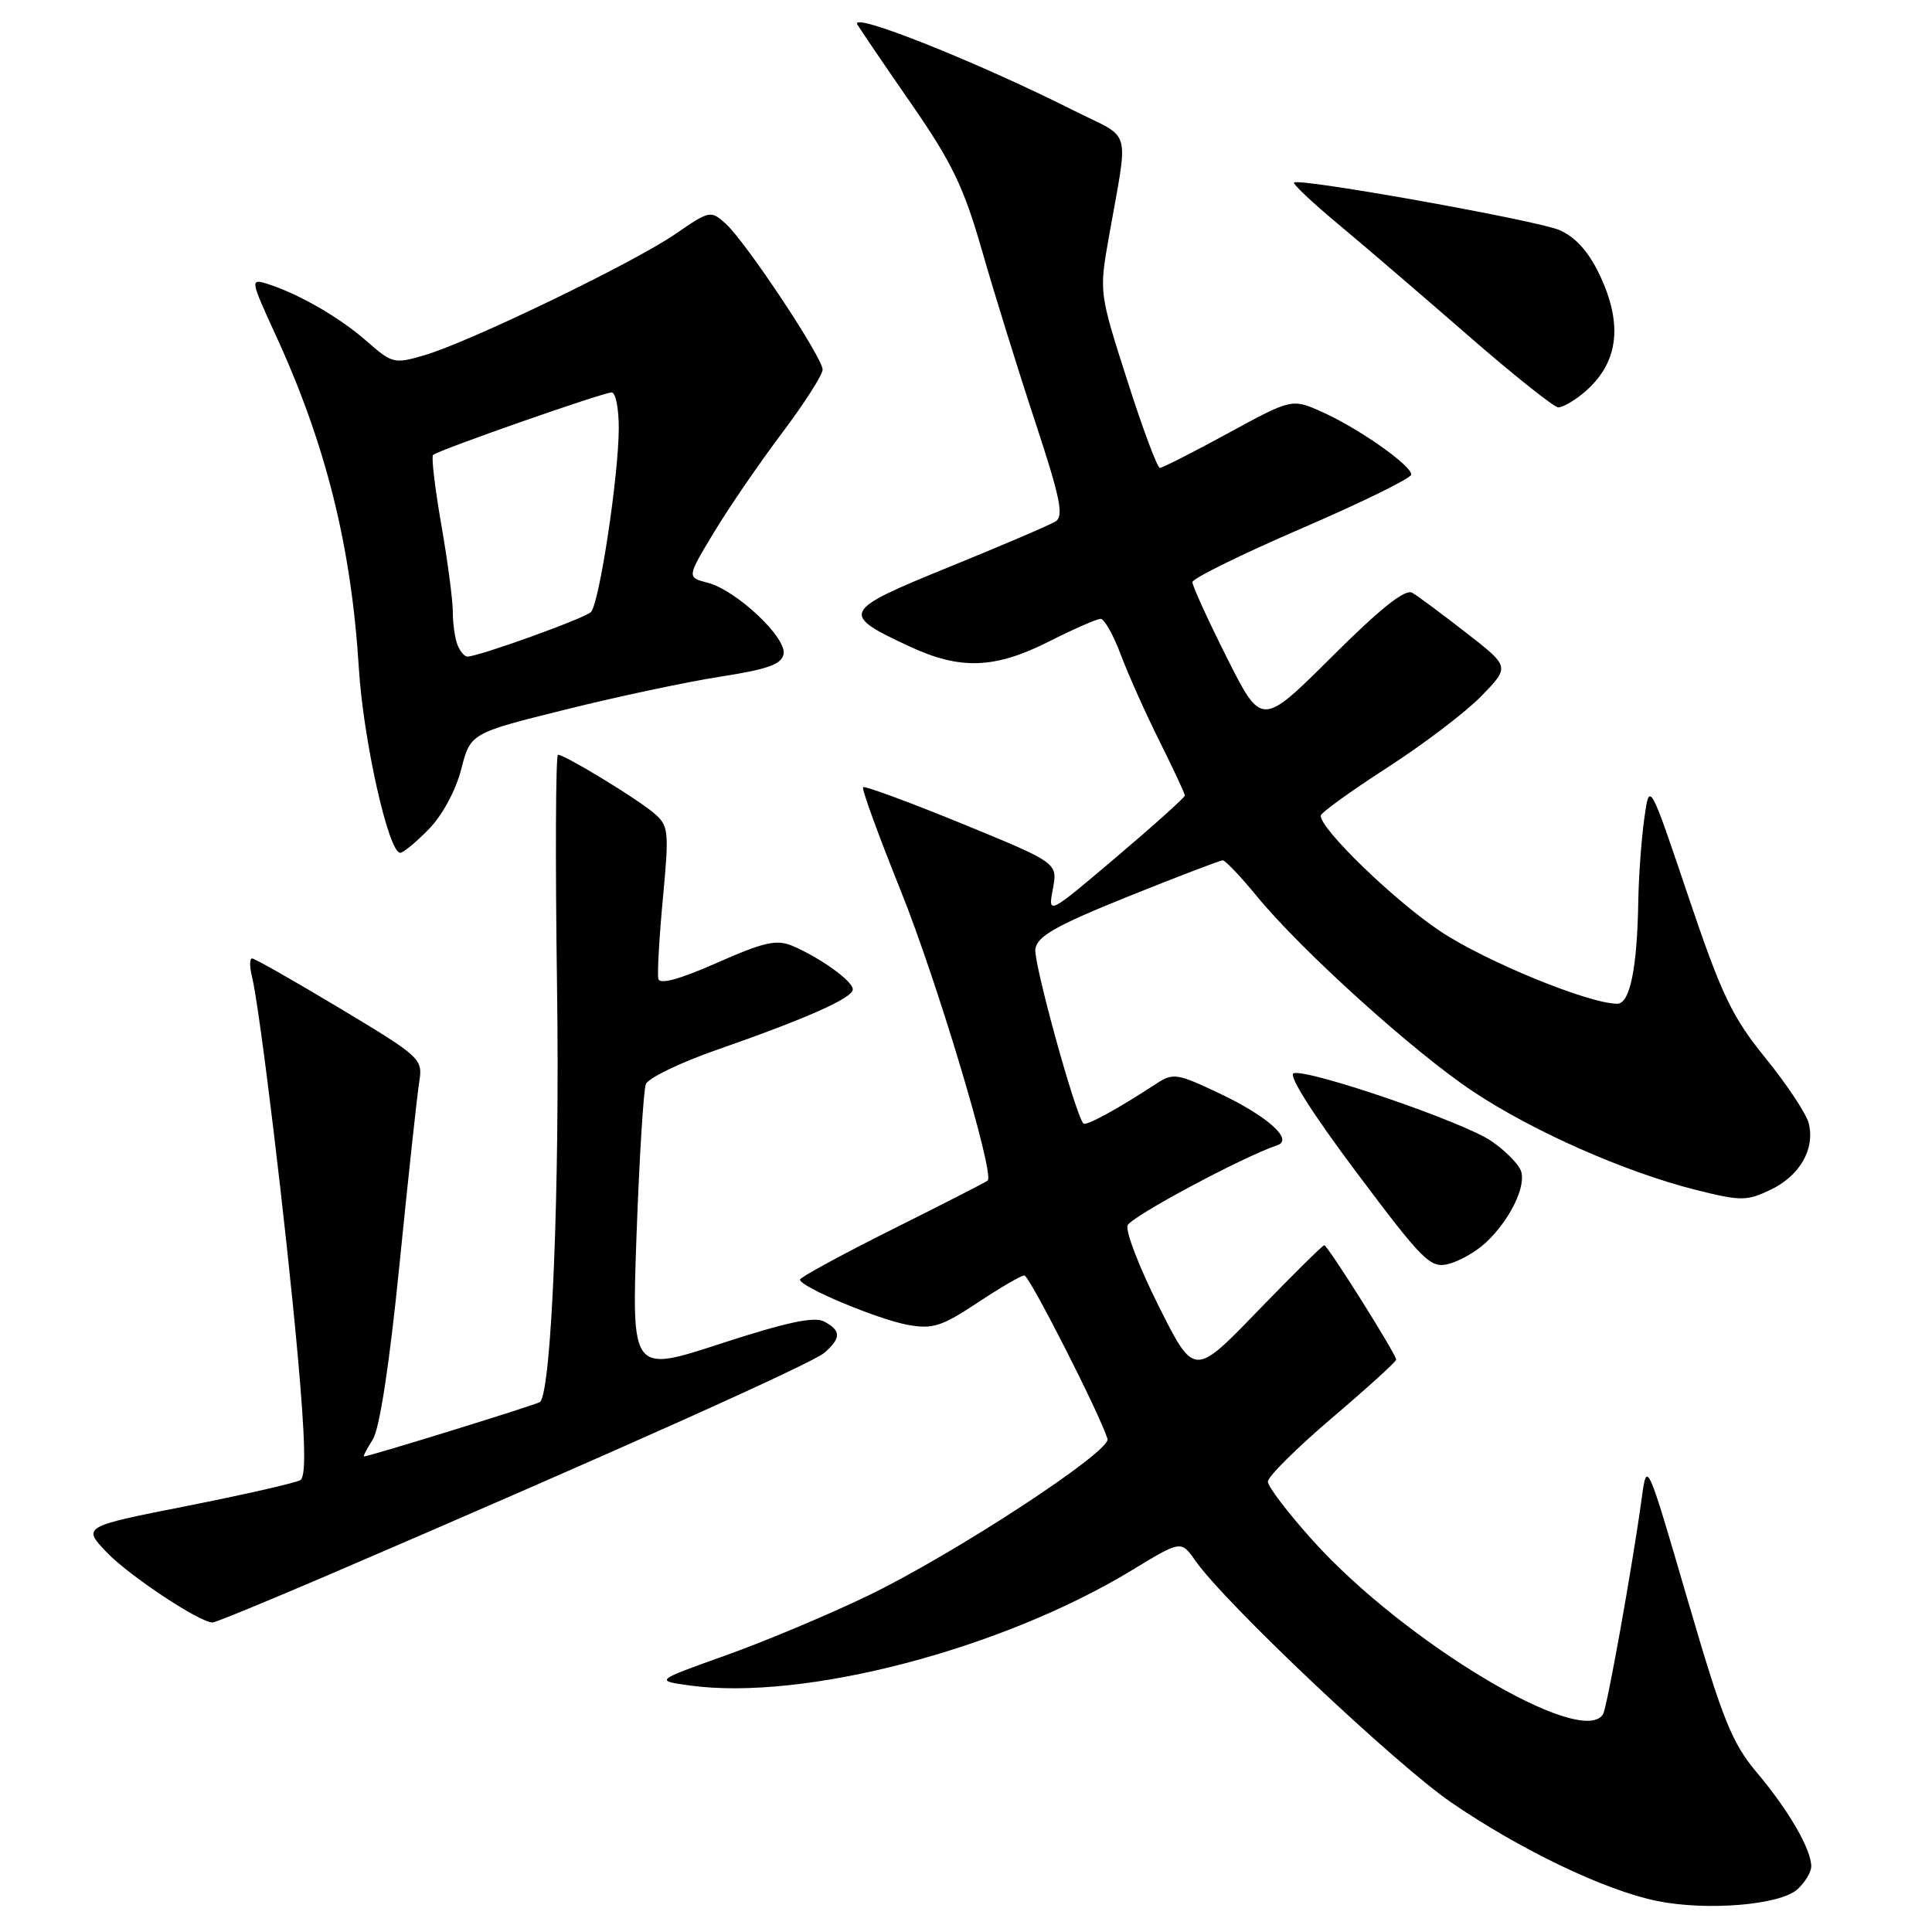<?xml version="1.0" encoding="UTF-8" standalone="no"?>
<!DOCTYPE svg PUBLIC "-//W3C//DTD SVG 1.1//EN" "http://www.w3.org/Graphics/SVG/1.1/DTD/svg11.dtd" >
<svg xmlns="http://www.w3.org/2000/svg" xmlns:xlink="http://www.w3.org/1999/xlink" version="1.1" viewBox="0 0 256 256">
 <g >
 <path fill="currentColor"
d=" M 238.17 250.34 C 239.18 249.43 240.00 248.06 240.00 247.30 C 240.00 245.05 236.99 239.85 232.83 234.92 C 229.47 230.92 228.28 227.96 223.60 211.92 C 218.22 193.50 218.22 193.50 217.54 198.50 C 216.31 207.51 212.94 226.29 212.41 227.15 C 209.61 231.67 186.15 217.64 174.02 204.20 C 170.71 200.53 168.00 196.99 168.00 196.32 C 168.00 195.66 171.82 191.87 176.50 187.88 C 181.18 183.90 185.00 180.43 185.00 180.16 C 185.00 179.44 175.92 165.00 175.47 165.00 C 175.26 165.00 171.29 168.92 166.66 173.71 C 158.23 182.43 158.23 182.43 153.55 173.10 C 150.98 167.98 149.11 163.15 149.41 162.37 C 149.85 161.22 164.66 153.29 169.27 151.74 C 171.44 151.01 167.92 147.88 161.54 144.86 C 155.91 142.20 155.45 142.13 153.13 143.65 C 148.11 146.94 143.90 149.24 143.56 148.87 C 142.49 147.73 136.93 127.54 137.19 125.75 C 137.44 124.05 139.91 122.65 149.44 118.81 C 156.01 116.17 161.67 114.00 162.02 114.00 C 162.36 114.00 164.41 116.16 166.57 118.79 C 172.46 125.97 187.34 139.41 195.19 144.63 C 203.16 149.93 215.37 155.32 224.72 157.67 C 230.68 159.16 231.44 159.16 234.61 157.65 C 238.50 155.79 240.53 152.24 239.66 148.82 C 239.33 147.55 236.75 143.66 233.93 140.19 C 229.48 134.70 228.13 131.87 223.68 118.69 C 218.56 103.50 218.56 103.50 217.87 108.50 C 217.49 111.25 217.13 116.20 217.08 119.50 C 216.93 128.34 215.97 133.00 214.30 133.00 C 210.53 133.00 196.88 127.41 190.85 123.40 C 184.83 119.40 175.00 109.90 175.00 108.09 C 175.00 107.71 178.94 104.86 183.75 101.76 C 188.56 98.66 194.20 94.38 196.28 92.24 C 200.07 88.35 200.07 88.35 194.28 83.85 C 191.10 81.37 187.89 78.99 187.14 78.55 C 186.20 77.99 182.96 80.57 176.48 87.02 C 167.17 96.29 167.17 96.29 162.58 87.17 C 160.06 82.15 158.00 77.64 158.00 77.14 C 158.00 76.65 164.53 73.44 172.50 70.00 C 180.47 66.56 187.00 63.36 187.00 62.88 C 187.00 61.66 180.09 56.80 175.26 54.62 C 171.20 52.79 171.20 52.79 162.75 57.39 C 158.10 59.93 154.02 62.00 153.69 62.00 C 153.35 62.00 151.40 56.77 149.36 50.38 C 145.67 38.89 145.65 38.69 146.89 31.63 C 149.56 16.47 150.12 18.59 142.37 14.69 C 129.38 8.15 112.56 1.46 113.60 3.24 C 114.01 3.93 117.24 8.69 120.79 13.81 C 126.16 21.57 127.72 24.81 130.15 33.31 C 131.76 38.91 134.91 49.06 137.16 55.87 C 140.48 65.93 140.99 68.39 139.87 69.09 C 139.12 69.56 132.77 72.28 125.76 75.13 C 111.47 80.95 111.27 81.35 120.50 85.65 C 127.24 88.79 131.81 88.63 139.00 85.00 C 142.27 83.35 145.34 82.00 145.84 82.00 C 146.33 82.00 147.53 84.14 148.51 86.75 C 149.49 89.36 151.80 94.53 153.65 98.23 C 155.49 101.92 157.00 105.16 157.00 105.41 C 157.00 105.66 152.92 109.33 147.93 113.56 C 138.86 121.25 138.86 121.25 139.51 117.79 C 140.16 114.34 140.16 114.34 127.45 109.13 C 120.45 106.27 114.57 104.10 114.36 104.31 C 114.15 104.51 116.41 110.71 119.38 118.09 C 124.17 130.01 131.83 155.56 130.87 156.44 C 130.66 156.62 124.99 159.53 118.25 162.89 C 111.51 166.26 106.00 169.26 106.00 169.56 C 106.00 170.51 116.32 174.83 120.29 175.55 C 123.57 176.15 124.79 175.76 129.52 172.62 C 132.52 170.63 135.31 169.00 135.73 169.00 C 136.39 169.01 145.73 187.36 146.75 190.66 C 147.26 192.30 126.39 205.95 115.00 211.44 C 109.78 213.96 101.28 217.52 96.13 219.36 C 86.76 222.70 86.76 222.70 91.43 223.34 C 106.50 225.40 132.71 218.56 150.00 208.05 C 156.50 204.10 156.50 204.10 158.39 206.80 C 162.34 212.45 184.87 233.73 192.29 238.83 C 201.45 245.11 212.69 250.50 219.57 251.89 C 226.19 253.23 235.87 252.43 238.17 250.34 Z  M 43.66 208.63 C 81.06 192.57 107.65 180.65 109.25 179.24 C 111.47 177.28 111.46 176.32 109.21 175.11 C 107.90 174.41 104.22 175.20 95.55 178.02 C 83.69 181.90 83.69 181.90 84.35 163.51 C 84.72 153.39 85.27 144.46 85.58 143.66 C 85.88 142.86 90.05 140.84 94.84 139.16 C 106.89 134.96 113.00 132.24 113.00 131.10 C 113.00 130.00 108.73 126.93 105.00 125.33 C 102.91 124.45 101.24 124.82 95.00 127.58 C 90.01 129.78 87.41 130.49 87.23 129.69 C 87.08 129.04 87.35 124.22 87.84 119.00 C 88.68 110.00 88.61 109.41 86.61 107.71 C 84.34 105.78 74.86 100.02 73.94 100.01 C 73.63 100.00 73.57 113.85 73.81 130.77 C 74.19 157.39 73.09 184.24 71.56 185.77 C 71.25 186.08 49.01 192.96 48.23 192.99 C 48.08 193.00 48.60 191.99 49.39 190.75 C 50.30 189.33 51.61 180.79 52.94 167.50 C 54.10 155.95 55.27 145.09 55.55 143.36 C 56.04 140.30 55.79 140.07 45.04 133.61 C 38.98 129.98 33.75 127.00 33.41 127.00 C 33.06 127.00 33.06 128.08 33.39 129.41 C 34.40 133.43 37.91 162.50 39.44 179.48 C 40.46 190.81 40.57 195.65 39.80 196.12 C 39.21 196.49 32.46 198.02 24.81 199.54 C 10.89 202.29 10.89 202.29 14.19 205.74 C 17.14 208.81 26.43 214.97 28.16 214.99 C 28.53 215.00 35.50 212.13 43.66 208.63 Z  M 196.85 164.68 C 200.01 161.74 202.23 157.28 201.55 155.20 C 201.25 154.27 199.46 152.45 197.57 151.17 C 193.87 148.66 173.61 141.71 171.43 142.20 C 170.62 142.38 173.84 147.47 179.72 155.32 C 188.56 167.11 189.53 168.08 191.91 167.49 C 193.34 167.14 195.56 165.87 196.85 164.68 Z  M 56.82 109.87 C 58.60 108.05 60.40 104.73 61.11 101.94 C 62.34 97.15 62.34 97.15 74.94 94.02 C 81.86 92.29 91.12 90.33 95.51 89.65 C 101.71 88.69 103.56 88.03 103.83 86.67 C 104.25 84.48 97.57 78.21 93.78 77.22 C 91.01 76.50 91.01 76.50 94.58 70.58 C 96.54 67.32 100.59 61.41 103.57 57.45 C 106.56 53.48 109.00 49.67 109.00 48.98 C 109.00 47.37 98.84 32.07 96.17 29.65 C 94.18 27.85 94.03 27.88 89.47 31.02 C 83.95 34.82 62.30 45.28 56.30 47.05 C 52.23 48.25 51.98 48.19 48.52 45.15 C 44.94 42.01 39.43 38.85 35.29 37.57 C 33.17 36.92 33.22 37.19 36.44 44.20 C 43.16 58.78 46.54 72.27 47.55 88.54 C 48.14 98.07 51.48 113.00 53.03 113.00 C 53.43 113.00 55.14 111.59 56.82 109.87 Z  M 209.63 52.23 C 214.47 48.31 215.19 43.10 211.86 36.21 C 210.42 33.25 208.68 31.35 206.59 30.47 C 203.44 29.16 172.11 23.55 171.47 24.19 C 171.28 24.38 173.91 26.86 177.31 29.69 C 180.72 32.53 188.45 39.16 194.49 44.42 C 200.54 49.69 205.94 53.99 206.49 53.98 C 207.05 53.97 208.46 53.18 209.63 52.23 Z  M 60.61 85.42 C 60.27 84.55 60.00 82.58 60.00 81.05 C 60.00 79.52 59.31 74.32 58.47 69.49 C 57.63 64.67 57.14 60.53 57.38 60.29 C 57.99 59.67 79.91 52.00 81.05 52.00 C 81.57 52.00 82.00 54.14 81.99 56.75 C 81.98 63.02 79.41 79.99 78.30 81.10 C 77.46 81.94 63.42 87.00 61.93 87.00 C 61.54 87.00 60.94 86.29 60.61 85.42 Z "/>
</g>
</svg>